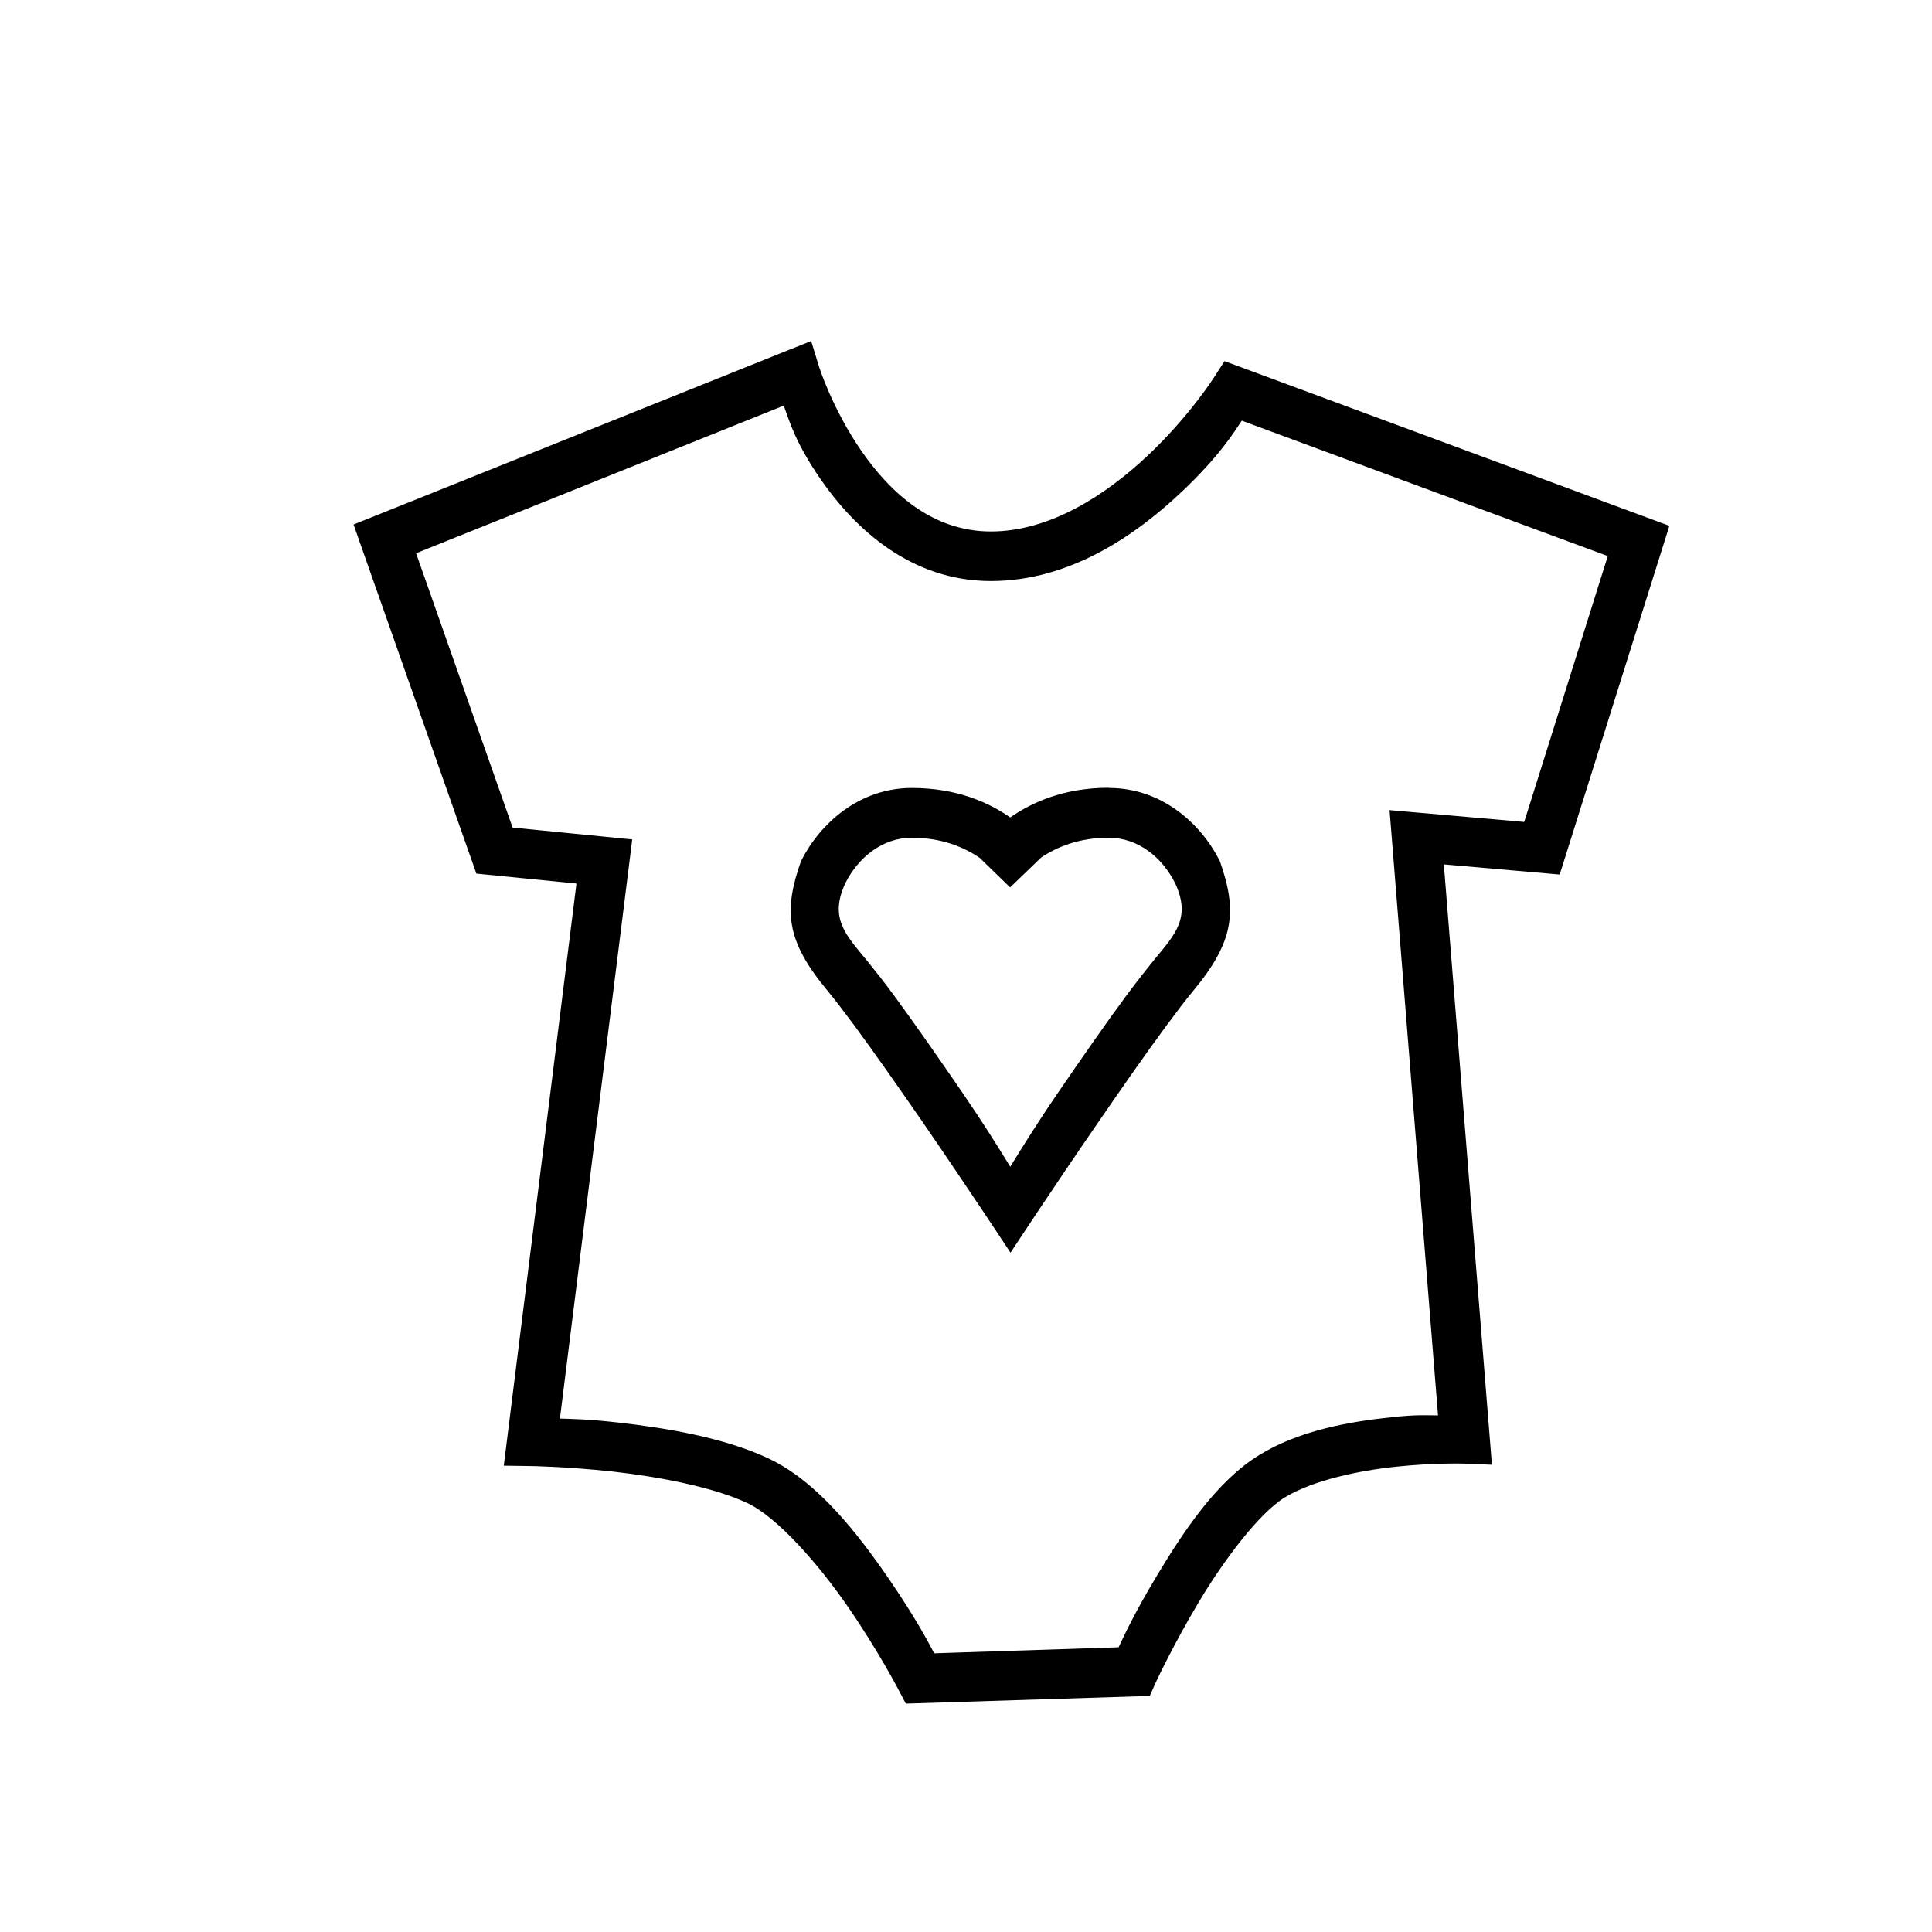 <?xml version="1.0" encoding="UTF-8" standalone="no"?>
<!-- Created with Inkscape (http://www.inkscape.org/) -->

<svg
   xmlns:dc="http://purl.org/dc/elements/1.1/"
   xmlns:cc="http://creativecommons.org/ns#"
   xmlns:rdf="http://www.w3.org/1999/02/22-rdf-syntax-ns#"
   xmlns:svg="http://www.w3.org/2000/svg"
   xmlns="http://www.w3.org/2000/svg"
   xmlns:xlink="http://www.w3.org/1999/xlink"
   xmlns:sodipodi="http://sodipodi.sourceforge.net/DTD/sodipodi-0.dtd"
   xmlns:inkscape="http://www.inkscape.org/namespaces/inkscape"
   width="50"
   height="50"
   viewBox="0 0 13.229 13.229"
   version="1.1"
   id="svg1683"
   inkscape:version="0.92.2 (5c3e80d, 2017-08-06)"
   sodipodi:docname="icon_kidclothes.svg">
  <defs
     id="defs1677">
    <inkscape:path-effect
       effect="powerstroke"
       id="path-effect1721"
       is_visible="true"
       offset_points="0,0.132"
       sort_points="true"
       interpolator_type="CubicBezierJohan"
       interpolator_beta="0.2"
       start_linecap_type="zerowidth"
       linejoin_type="extrp_arc"
       miter_limit="4"
       end_linecap_type="zerowidth" />
    <inkscape:path-effect
       effect="powerstroke"
       id="path-effect1717"
       is_visible="true"
       offset_points="0,0.132"
       sort_points="true"
       interpolator_type="CubicBezierJohan"
       interpolator_beta="0.2"
       start_linecap_type="zerowidth"
       linejoin_type="extrp_arc"
       miter_limit="4"
       end_linecap_type="zerowidth" />
    <inkscape:path-effect
       effect="powerstroke"
       id="path-effect1713"
       is_visible="true"
       offset_points="0,0.132"
       sort_points="true"
       interpolator_type="CubicBezierJohan"
       interpolator_beta="0.2"
       start_linecap_type="zerowidth"
       linejoin_type="extrp_arc"
       miter_limit="4"
       end_linecap_type="zerowidth" />
    <inkscape:path-effect
       effect="powerstroke"
       id="path-effect1505"
       is_visible="true"
       offset_points="0.171,0.06"
       sort_points="true"
       interpolator_type="CubicBezierJohan"
       interpolator_beta="0.2"
       start_linecap_type="zerowidth"
       linejoin_type="extrp_arc"
       miter_limit="4"
       end_linecap_type="zerowidth" />
    <linearGradient
       inkscape:collect="always"
       id="linearGradient1489">
      <stop
         style="stop-color:#c19206;stop-opacity:1"
         offset="0"
         id="stop1485" />
      <stop
         id="stop1495"
         offset="0.145"
         style="stop-color:#f3dd07;stop-opacity:0.992;" />
      <stop
         id="stop1493"
         offset="0.9"
         style="stop-color:#f3dd07;stop-opacity:0.859;" />
      <stop
         style="stop-color:#ffffff;stop-opacity:0.984"
         offset="1"
         id="stop1487" />
    </linearGradient>
    <linearGradient
       inkscape:collect="always"
       xlink:href="#linearGradient1489"
       id="linearGradient1491"
       x1="5.88"
       y1="293.744"
       x2="5.88"
       y2="288.497"
       gradientUnits="userSpaceOnUse" />
    <radialGradient
       inkscape:collect="always"
       xlink:href="#linearGradient1438"
       id="radialGradient1440"
       cx="-182.686"
       cy="9.9"
       fx="-182.686"
       fy="9.9"
       r="0.513"
       gradientTransform="matrix(1.758,0.013,-0.082,11.496,139.235,-101.499)"
       gradientUnits="userSpaceOnUse" />
    <linearGradient
       inkscape:collect="always"
       id="linearGradient1438">
      <stop
         style="stop-color:#5a2d00;stop-opacity:1"
         offset="0"
         id="stop1434" />
      <stop
         id="stop1444"
         offset="0.552"
         style="stop-color:#a75d2d;stop-opacity:1" />
      <stop
         style="stop-color:#a05a2c;stop-opacity:1"
         offset="1"
         id="stop1436" />
    </linearGradient>
    <radialGradient
       inkscape:collect="always"
       xlink:href="#linearGradient1450"
       id="radialGradient1452"
       cx="-182.35"
       cy="9.206"
       fx="-182.35"
       fy="9.206"
       r="1.724"
       gradientTransform="matrix(0.916,0.003,-0.009,2.881,-14.757,-15.394)"
       gradientUnits="userSpaceOnUse" />
    <linearGradient
       inkscape:collect="always"
       id="linearGradient1450">
      <stop
         style="stop-color:#442d16;stop-opacity:1"
         offset="0"
         id="stop1446" />
      <stop
         id="stop1454"
         offset="0.451"
         style="stop-color:#6c3d1d;stop-opacity:0.976" />
      <stop
         style="stop-color:#99572a;stop-opacity:0.965"
         offset="1"
         id="stop1448" />
    </linearGradient>
    <inkscape:path-effect
       end_linecap_type="zerowidth"
       miter_limit="4"
       linejoin_type="extrp_arc"
       start_linecap_type="zerowidth"
       interpolator_beta="0.2"
       interpolator_type="CubicBezierJohan"
       sort_points="true"
       offset_points="0,0.132"
       is_visible="true"
       id="path-effect1721-7"
       effect="powerstroke" />
    <inkscape:path-effect
       end_linecap_type="zerowidth"
       miter_limit="4"
       linejoin_type="extrp_arc"
       start_linecap_type="zerowidth"
       interpolator_beta="0.2"
       interpolator_type="CubicBezierJohan"
       sort_points="true"
       offset_points="0,0.132"
       is_visible="true"
       id="path-effect1717-5"
       effect="powerstroke" />
    <inkscape:path-effect
       end_linecap_type="zerowidth"
       miter_limit="4"
       linejoin_type="extrp_arc"
       start_linecap_type="zerowidth"
       interpolator_beta="0.2"
       interpolator_type="CubicBezierJohan"
       sort_points="true"
       offset_points="0,0.132"
       is_visible="true"
       id="path-effect1713-3"
       effect="powerstroke" />
    <inkscape:path-effect
       end_linecap_type="zerowidth"
       miter_limit="4"
       linejoin_type="extrp_arc"
       start_linecap_type="zerowidth"
       interpolator_beta="0.2"
       interpolator_type="CubicBezierJohan"
       sort_points="true"
       offset_points="0.171,0.06"
       is_visible="true"
       id="path-effect1505-5"
       effect="powerstroke" />
    <radialGradient
       gradientUnits="userSpaceOnUse"
       gradientTransform="matrix(1.758,0.013,-0.082,11.496,139.235,-101.499)"
       r="0.513"
       fy="9.9"
       fx="-182.686"
       cy="9.9"
       cx="-182.686"
       id="radialGradient1440-2"
       xlink:href="#linearGradient1438"
       inkscape:collect="always" />
    <radialGradient
       gradientUnits="userSpaceOnUse"
       gradientTransform="matrix(0.916,0.003,-0.009,2.881,-14.757,-15.394)"
       r="1.724"
       fy="9.206"
       fx="-182.35"
       cy="9.206"
       cx="-182.35"
       id="radialGradient1452-3"
       xlink:href="#linearGradient1450"
       inkscape:collect="always" />
  </defs>
  <sodipodi:namedview
     id="base"
     pagecolor="#ffffff"
     bordercolor="#666666"
     borderopacity="1.0"
     inkscape:pageopacity="0.0"
     inkscape:pageshadow="2"
     inkscape:zoom="8.0000004"
     inkscape:cx="9.9239203"
     inkscape:cy="25.102671"
     inkscape:document-units="mm"
     inkscape:current-layer="g2090"
     showgrid="false"
     units="px"
     inkscape:window-width="2160"
     inkscape:window-height="1356"
     inkscape:window-x="0"
     inkscape:window-y="42"
     inkscape:window-maximized="1"
     inkscape:snap-global="false" />
  <g
     inkscape:label="Calque 1"
     inkscape:groupmode="layer"
     id="layer1"
     transform="translate(0,-283.771)">
    <g
       id="g1701"
       transform="matrix(1.57,0,0,1.57,303.399,279.419)">
      <g
         id="g2090"
         transform="matrix(0.819,0,0,0.819,-127.004,53.668)">
        <path
           inkscape:connector-curvature="0"
           id="path1908"
           d="m -76.564,-60.328 -0.133,0.053 -2.304,0.924 0.654,1.859 0.533,0.053 -0.387,3.1 0.147,0.002 c 0,0 0.19,0.003 0.431,0.029 0.242,0.027 0.536,0.082 0.719,0.168 0.161,0.076 0.38,0.326 0.539,0.557 0.159,0.231 0.266,0.437 0.266,0.437 l 0.039,0.074 1.299,-0.041 0.033,-0.074 c 0,0 0.092,-0.198 0.227,-0.424 0.135,-0.226 0.322,-0.475 0.459,-0.559 0.149,-0.091 0.393,-0.143 0.596,-0.164 0.202,-0.021 0.359,-0.016 0.359,-0.016 l 0.148,0.006 -0.256,-3.197 0.617,0.054 0.584,-1.857 -2.369,-0.877 -0.058,0.09 c 0,0 -0.132,0.207 -0.352,0.414 -0.22,0.207 -0.518,0.403 -0.834,0.403 -0.31,0 -0.534,-0.204 -0.689,-0.428 -0.155,-0.224 -0.226,-0.449 -0.226,-0.449 z m -0.146,0.344 c 0.031,0.085 0.061,0.196 0.197,0.393 0.181,0.261 0.479,0.541 0.906,0.541 0.421,0 0.771,-0.244 1.016,-0.475 0.2,-0.189 0.278,-0.316 0.32,-0.379 l 1.949,0.721 -0.445,1.416 -0.717,-0.063 0.258,3.223 c -0.071,1.91e-4 -0.11,-0.005 -0.248,0.01 -0.221,0.023 -0.492,0.07 -0.705,0.202 -0.226,0.138 -0.406,0.411 -0.549,0.65 -0.119,0.199 -0.173,0.318 -0.199,0.373 l -0.982,0.032 c -0.029,-0.055 -0.097,-0.186 -0.239,-0.393 -0.169,-0.246 -0.382,-0.521 -0.642,-0.644 -0.238,-0.112 -0.547,-0.163 -0.803,-0.192 -0.172,-0.019 -0.231,-0.018 -0.309,-0.021 l 0.385,-3.084 -0.637,-0.063 -0.514,-1.461 z m 1.73,2.035 c -0.237,0 -0.408,0.077 -0.524,0.158 -0.116,-0.081 -0.287,-0.157 -0.524,-0.157 -0.277,0 -0.487,0.185 -0.59,0.389 -0.095,0.268 -0.079,0.427 0.143,0.693 0.039,0.047 0.087,0.111 0.141,0.183 0.107,0.145 0.234,0.327 0.358,0.506 0.247,0.359 0.473,0.703 0.473,0.703 l 5.19e-4,-0.001 5.16e-4,0.001 c 0,0 0.226,-0.345 0.473,-0.703 0.123,-0.179 0.25,-0.361 0.357,-0.506 0.054,-0.073 0.102,-0.136 0.141,-0.183 0.221,-0.266 0.237,-0.426 0.143,-0.693 -0.103,-0.204 -0.313,-0.389 -0.59,-0.389 z m 0,0.266 c 0.159,0 0.286,0.107 0.353,0.24 0.087,0.184 0.003,0.273 -0.109,0.408 -0.043,0.053 -0.095,0.119 -0.15,0.193 -0.11,0.149 -0.239,0.335 -0.363,0.516 -0.109,0.159 -0.189,0.288 -0.255,0.395 -0.066,-0.108 -0.146,-0.236 -0.255,-0.395 -0.124,-0.181 -0.253,-0.366 -0.363,-0.516 -0.055,-0.075 -0.107,-0.14 -0.15,-0.193 -0.112,-0.135 -0.196,-0.224 -0.109,-0.408 0.067,-0.133 0.195,-0.24 0.353,-0.24 0.159,0 0.276,0.05 0.36,0.106 l 0.162,0.157 0.002,0.002 10e-4,-0.002 0.164,-0.158 c 0.084,-0.056 0.201,-0.105 0.359,-0.105 z"
           style="color:#000000;font-style:normal;font-variant:normal;font-weight:normal;font-stretch:normal;font-size:medium;line-height:normal;font-family:sans-serif;font-variant-ligatures:normal;font-variant-position:normal;font-variant-caps:normal;font-variant-numeric:normal;font-variant-alternates:normal;font-feature-settings:normal;text-indent:0;text-align:start;text-decoration:none;text-decoration-line:none;text-decoration-style:solid;text-decoration-color:#000000;letter-spacing:normal;word-spacing:normal;text-transform:none;writing-mode:lr-tb;direction:ltr;text-orientation:mixed;dominant-baseline:auto;baseline-shift:baseline;text-anchor:start;white-space:normal;shape-padding:0;clip-rule:nonzero;display:inline;overflow:visible;visibility:visible;opacity:1;isolation:auto;mix-blend-mode:normal;color-interpolation:sRGB;color-interpolation-filters:linearRGB;solid-color:#000000;solid-opacity:1;vector-effect:none;fill:#000000;fill-opacity:1;fill-rule:nonzero;stroke:none;stroke-width:0.265px;stroke-linecap:butt;stroke-linejoin:miter;stroke-miterlimit:4;stroke-dasharray:none;stroke-dashoffset:0;stroke-opacity:1;color-rendering:auto;image-rendering:auto;shape-rendering:auto;text-rendering:auto;enable-background:accumulate" />
      </g>
    </g>
  </g>
</svg>
